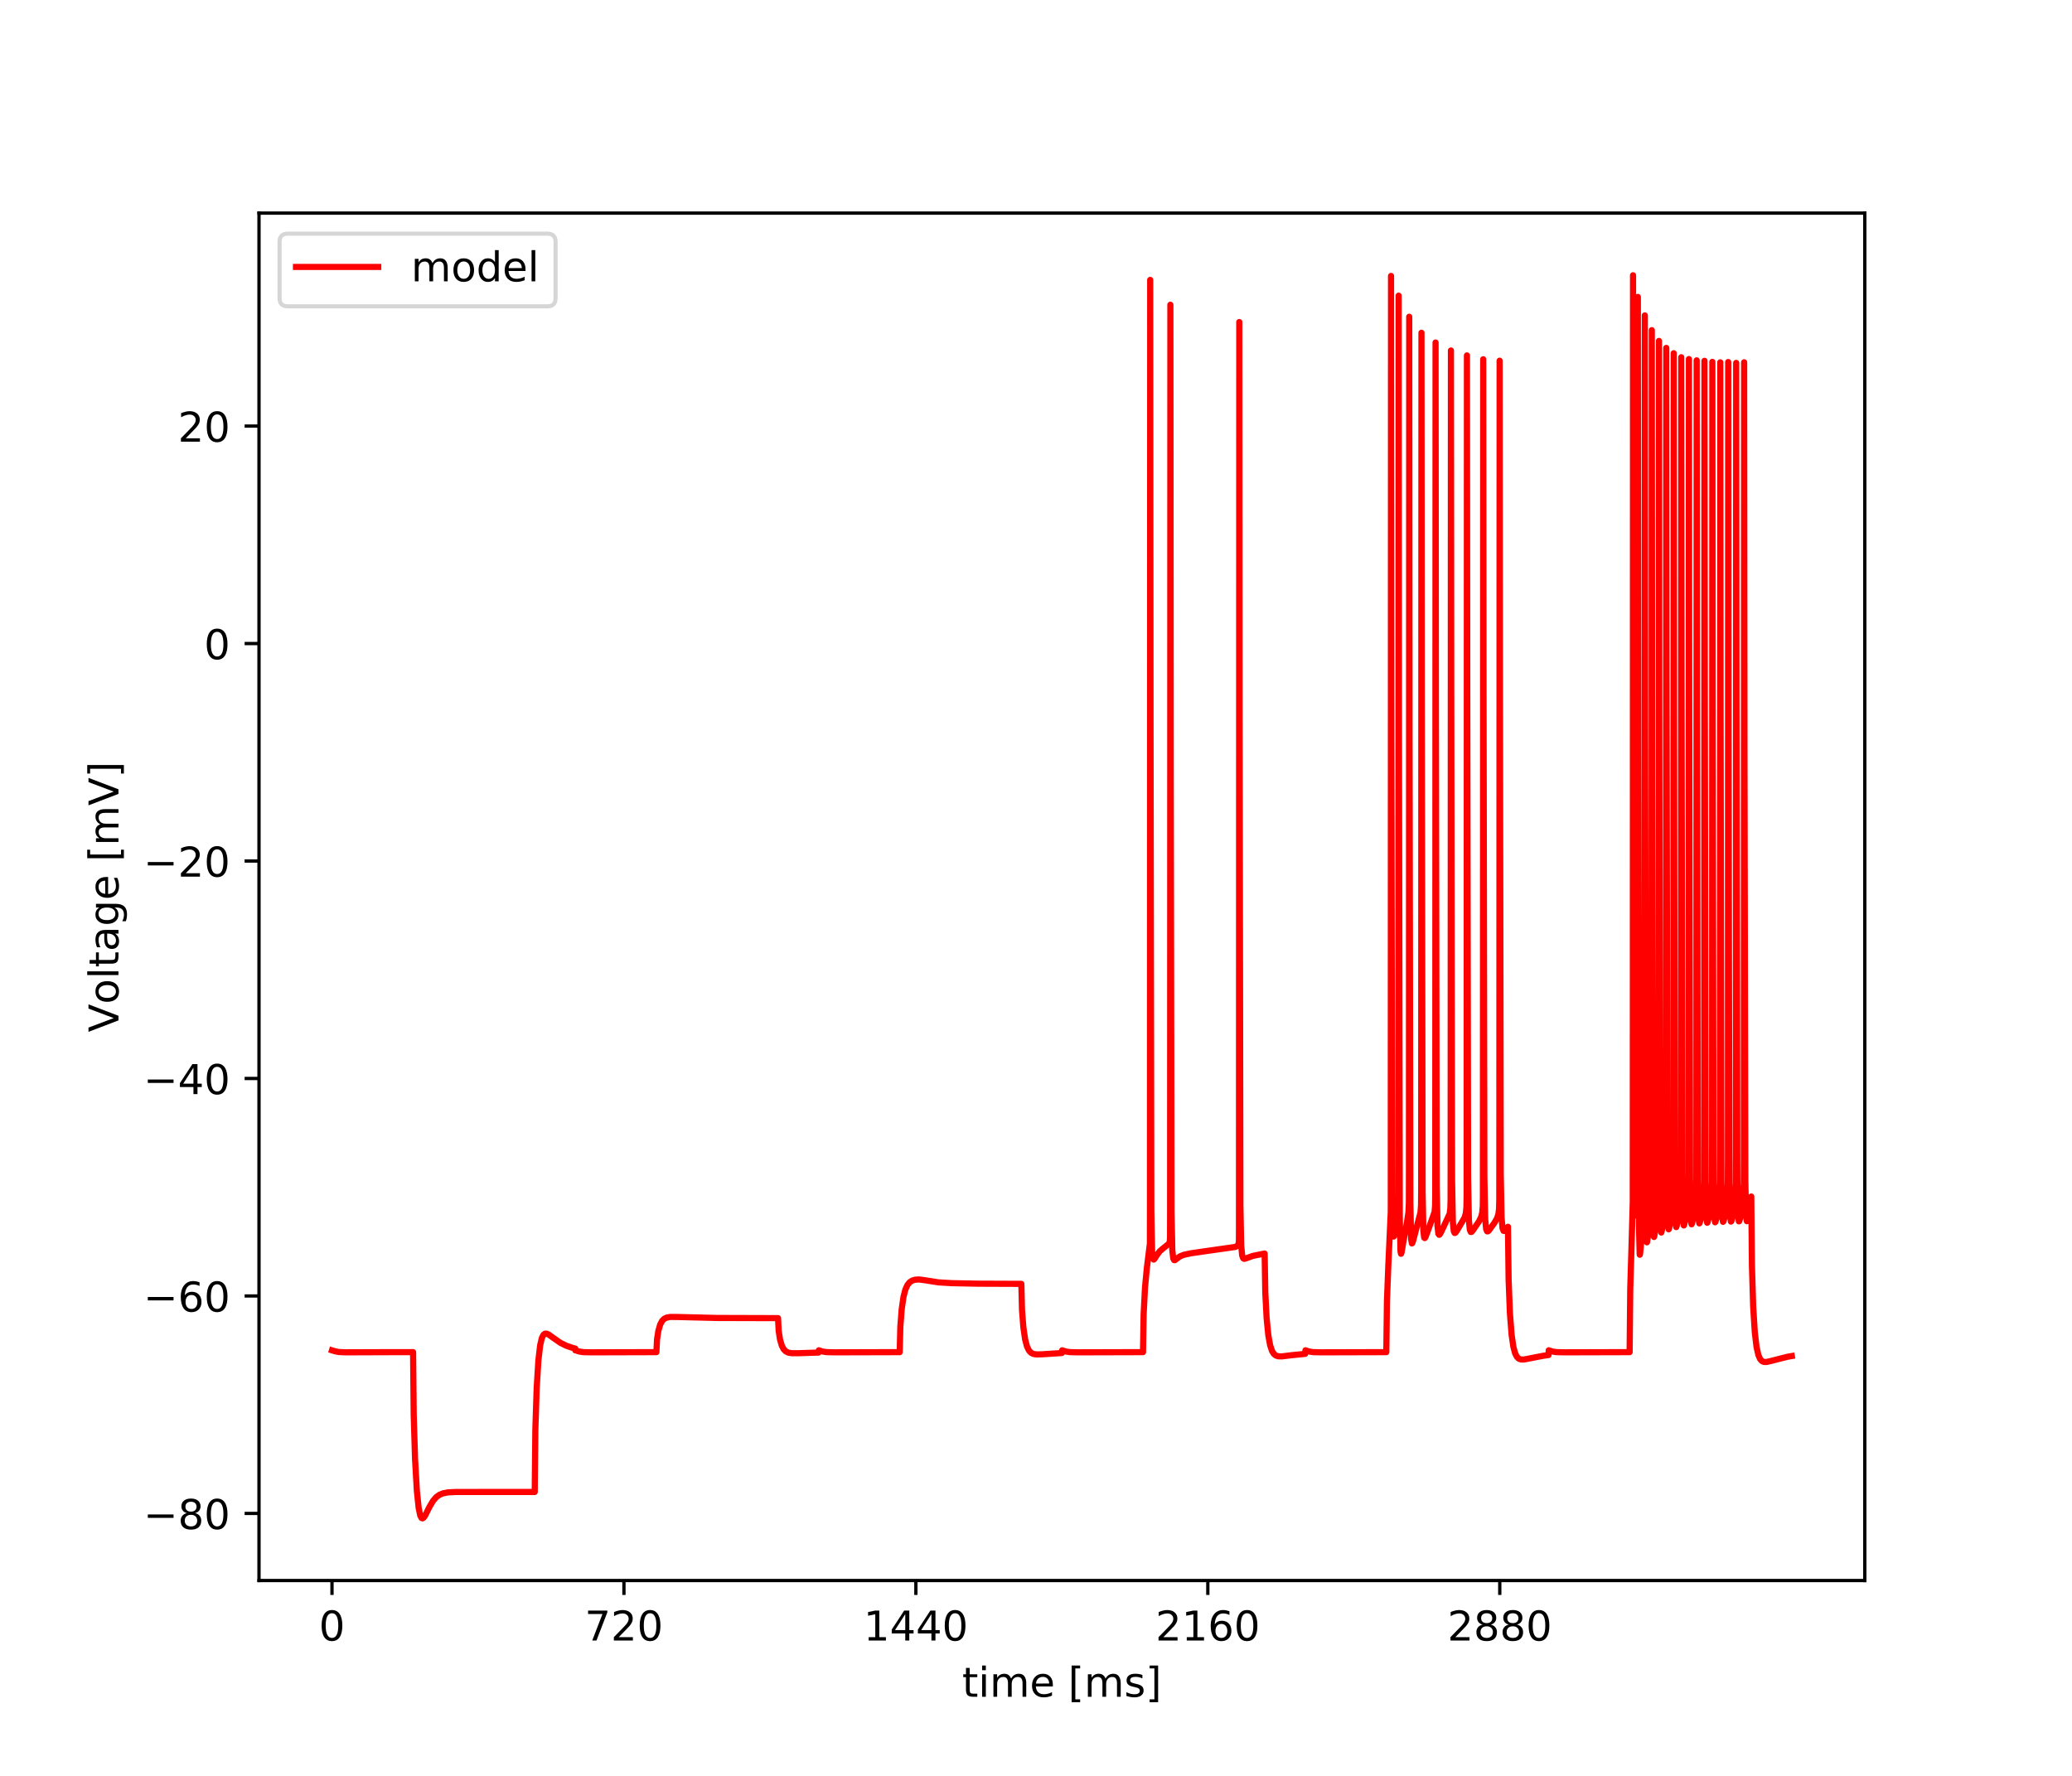 <?xml version="1.0" encoding="utf-8" standalone="no"?>
<!DOCTYPE svg PUBLIC "-//W3C//DTD SVG 1.1//EN"
  "http://www.w3.org/Graphics/SVG/1.1/DTD/svg11.dtd">
<!-- Created with matplotlib (https://matplotlib.org/) -->
<svg height="432pt" version="1.1" viewBox="0 0 504 432" width="504pt" xmlns="http://www.w3.org/2000/svg" xmlns:xlink="http://www.w3.org/1999/xlink">
 <defs>
  <style type="text/css">
*{stroke-linecap:butt;stroke-linejoin:round;}
  </style>
 </defs>
 <g id="figure_1">
  <g id="patch_1">
   <path d="M 0 432 
L 504 432 
L 504 0 
L 0 0 
z
" style="fill:#ffffff;"/>
  </g>
  <g id="axes_1">
   <g id="patch_2">
    <path d="M 63 384.48 
L 453.6 384.48 
L 453.6 51.84 
L 63 51.84 
z
" style="fill:#ffffff;"/>
   </g>
   <g id="matplotlib.axis_1">
    <g id="xtick_1">
     <g id="line2d_1">
      <defs>
       <path d="M 0 0 
L 0 3.5 
" id="m1b4f8351b1" style="stroke:#000000;stroke-width:0.8;"/>
      </defs>
      <g>
       <use style="stroke:#000000;stroke-width:0.8;" x="80.755" xlink:href="#m1b4f8351b1" y="384.48"/>
      </g>
     </g>
     <g id="text_1">
      <!-- 0 -->
      <defs>
       <path d="M 31.781 66.406 
Q 24.172 66.406 20.328 58.906 
Q 16.5 51.422 16.5 36.375 
Q 16.5 21.391 20.328 13.891 
Q 24.172 6.391 31.781 6.391 
Q 39.453 6.391 43.281 13.891 
Q 47.125 21.391 47.125 36.375 
Q 47.125 51.422 43.281 58.906 
Q 39.453 66.406 31.781 66.406 
z
M 31.781 74.219 
Q 44.047 74.219 50.516 64.516 
Q 56.984 54.828 56.984 36.375 
Q 56.984 17.969 50.516 8.266 
Q 44.047 -1.422 31.781 -1.422 
Q 19.531 -1.422 13.062 8.266 
Q 6.594 17.969 6.594 36.375 
Q 6.594 54.828 13.062 64.516 
Q 19.531 74.219 31.781 74.219 
z
" id="DejaVuSans-48"/>
      </defs>
      <g transform="translate(77.573 399.078)scale(0.1 -0.1)">
       <use xlink:href="#DejaVuSans-48"/>
      </g>
     </g>
    </g>
    <g id="xtick_2">
     <g id="line2d_2">
      <g>
       <use style="stroke:#000000;stroke-width:0.8;" x="151.768" xlink:href="#m1b4f8351b1" y="384.48"/>
      </g>
     </g>
     <g id="text_2">
      <!-- 720 -->
      <defs>
       <path d="M 8.203 72.906 
L 55.078 72.906 
L 55.078 68.703 
L 28.609 0 
L 18.312 0 
L 43.219 64.594 
L 8.203 64.594 
z
" id="DejaVuSans-55"/>
       <path d="M 19.188 8.297 
L 53.609 8.297 
L 53.609 0 
L 7.328 0 
L 7.328 8.297 
Q 12.938 14.109 22.625 23.891 
Q 32.328 33.688 34.812 36.531 
Q 39.547 41.844 41.422 45.531 
Q 43.312 49.219 43.312 52.781 
Q 43.312 58.594 39.234 62.25 
Q 35.156 65.922 28.609 65.922 
Q 23.969 65.922 18.812 64.312 
Q 13.672 62.703 7.812 59.422 
L 7.812 69.391 
Q 13.766 71.781 18.938 73 
Q 24.125 74.219 28.422 74.219 
Q 39.75 74.219 46.484 68.547 
Q 53.219 62.891 53.219 53.422 
Q 53.219 48.922 51.531 44.891 
Q 49.859 40.875 45.406 35.406 
Q 44.188 33.984 37.641 27.219 
Q 31.109 20.453 19.188 8.297 
z
" id="DejaVuSans-50"/>
      </defs>
      <g transform="translate(142.224 399.078)scale(0.1 -0.1)">
       <use xlink:href="#DejaVuSans-55"/>
       <use x="63.623" xlink:href="#DejaVuSans-50"/>
       <use x="127.246" xlink:href="#DejaVuSans-48"/>
      </g>
     </g>
    </g>
    <g id="xtick_3">
     <g id="line2d_3">
      <g>
       <use style="stroke:#000000;stroke-width:0.8;" x="222.781" xlink:href="#m1b4f8351b1" y="384.48"/>
      </g>
     </g>
     <g id="text_3">
      <!-- 1440 -->
      <defs>
       <path d="M 12.406 8.297 
L 28.516 8.297 
L 28.516 63.922 
L 10.984 60.406 
L 10.984 69.391 
L 28.422 72.906 
L 38.281 72.906 
L 38.281 8.297 
L 54.391 8.297 
L 54.391 0 
L 12.406 0 
z
" id="DejaVuSans-49"/>
       <path d="M 37.797 64.312 
L 12.891 25.391 
L 37.797 25.391 
z
M 35.203 72.906 
L 47.609 72.906 
L 47.609 25.391 
L 58.016 25.391 
L 58.016 17.188 
L 47.609 17.188 
L 47.609 0 
L 37.797 0 
L 37.797 17.188 
L 4.891 17.188 
L 4.891 26.703 
z
" id="DejaVuSans-52"/>
      </defs>
      <g transform="translate(210.056 399.078)scale(0.1 -0.1)">
       <use xlink:href="#DejaVuSans-49"/>
       <use x="63.623" xlink:href="#DejaVuSans-52"/>
       <use x="127.246" xlink:href="#DejaVuSans-52"/>
       <use x="190.869" xlink:href="#DejaVuSans-48"/>
      </g>
     </g>
    </g>
    <g id="xtick_4">
     <g id="line2d_4">
      <g>
       <use style="stroke:#000000;stroke-width:0.8;" x="293.794" xlink:href="#m1b4f8351b1" y="384.48"/>
      </g>
     </g>
     <g id="text_4">
      <!-- 2160 -->
      <defs>
       <path d="M 33.016 40.375 
Q 26.375 40.375 22.484 35.828 
Q 18.609 31.297 18.609 23.391 
Q 18.609 15.531 22.484 10.953 
Q 26.375 6.391 33.016 6.391 
Q 39.656 6.391 43.531 10.953 
Q 47.406 15.531 47.406 23.391 
Q 47.406 31.297 43.531 35.828 
Q 39.656 40.375 33.016 40.375 
z
M 52.594 71.297 
L 52.594 62.312 
Q 48.875 64.062 45.094 64.984 
Q 41.312 65.922 37.594 65.922 
Q 27.828 65.922 22.672 59.328 
Q 17.531 52.734 16.797 39.406 
Q 19.672 43.656 24.016 45.922 
Q 28.375 48.188 33.594 48.188 
Q 44.578 48.188 50.953 41.516 
Q 57.328 34.859 57.328 23.391 
Q 57.328 12.156 50.688 5.359 
Q 44.047 -1.422 33.016 -1.422 
Q 20.359 -1.422 13.672 8.266 
Q 6.984 17.969 6.984 36.375 
Q 6.984 53.656 15.188 63.938 
Q 23.391 74.219 37.203 74.219 
Q 40.922 74.219 44.703 73.484 
Q 48.484 72.75 52.594 71.297 
z
" id="DejaVuSans-54"/>
      </defs>
      <g transform="translate(281.069 399.078)scale(0.1 -0.1)">
       <use xlink:href="#DejaVuSans-50"/>
       <use x="63.623" xlink:href="#DejaVuSans-49"/>
       <use x="127.246" xlink:href="#DejaVuSans-54"/>
       <use x="190.869" xlink:href="#DejaVuSans-48"/>
      </g>
     </g>
    </g>
    <g id="xtick_5">
     <g id="line2d_5">
      <g>
       <use style="stroke:#000000;stroke-width:0.8;" x="364.808" xlink:href="#m1b4f8351b1" y="384.48"/>
      </g>
     </g>
     <g id="text_5">
      <!-- 2880 -->
      <defs>
       <path d="M 31.781 34.625 
Q 24.75 34.625 20.719 30.859 
Q 16.703 27.094 16.703 20.516 
Q 16.703 13.922 20.719 10.156 
Q 24.75 6.391 31.781 6.391 
Q 38.812 6.391 42.859 10.172 
Q 46.922 13.969 46.922 20.516 
Q 46.922 27.094 42.891 30.859 
Q 38.875 34.625 31.781 34.625 
z
M 21.922 38.812 
Q 15.578 40.375 12.031 44.719 
Q 8.5 49.078 8.5 55.328 
Q 8.5 64.062 14.719 69.141 
Q 20.953 74.219 31.781 74.219 
Q 42.672 74.219 48.875 69.141 
Q 55.078 64.062 55.078 55.328 
Q 55.078 49.078 51.531 44.719 
Q 48 40.375 41.703 38.812 
Q 48.828 37.156 52.797 32.312 
Q 56.781 27.484 56.781 20.516 
Q 56.781 9.906 50.312 4.234 
Q 43.844 -1.422 31.781 -1.422 
Q 19.734 -1.422 13.25 4.234 
Q 6.781 9.906 6.781 20.516 
Q 6.781 27.484 10.781 32.312 
Q 14.797 37.156 21.922 38.812 
z
M 18.312 54.391 
Q 18.312 48.734 21.844 45.562 
Q 25.391 42.391 31.781 42.391 
Q 38.141 42.391 41.719 45.562 
Q 45.312 48.734 45.312 54.391 
Q 45.312 60.062 41.719 63.234 
Q 38.141 66.406 31.781 66.406 
Q 25.391 66.406 21.844 63.234 
Q 18.312 60.062 18.312 54.391 
z
" id="DejaVuSans-56"/>
      </defs>
      <g transform="translate(352.083 399.078)scale(0.1 -0.1)">
       <use xlink:href="#DejaVuSans-50"/>
       <use x="63.623" xlink:href="#DejaVuSans-56"/>
       <use x="127.246" xlink:href="#DejaVuSans-56"/>
       <use x="190.869" xlink:href="#DejaVuSans-48"/>
      </g>
     </g>
    </g>
    <g id="text_6">
     <!-- time [ms] -->
     <defs>
      <path d="M 18.312 70.219 
L 18.312 54.688 
L 36.812 54.688 
L 36.812 47.703 
L 18.312 47.703 
L 18.312 18.016 
Q 18.312 11.328 20.141 9.422 
Q 21.969 7.516 27.594 7.516 
L 36.812 7.516 
L 36.812 0 
L 27.594 0 
Q 17.188 0 13.234 3.875 
Q 9.281 7.766 9.281 18.016 
L 9.281 47.703 
L 2.688 47.703 
L 2.688 54.688 
L 9.281 54.688 
L 9.281 70.219 
z
" id="DejaVuSans-116"/>
      <path d="M 9.422 54.688 
L 18.406 54.688 
L 18.406 0 
L 9.422 0 
z
M 9.422 75.984 
L 18.406 75.984 
L 18.406 64.594 
L 9.422 64.594 
z
" id="DejaVuSans-105"/>
      <path d="M 52 44.188 
Q 55.375 50.25 60.062 53.125 
Q 64.75 56 71.094 56 
Q 79.641 56 84.281 50.016 
Q 88.922 44.047 88.922 33.016 
L 88.922 0 
L 79.891 0 
L 79.891 32.719 
Q 79.891 40.578 77.094 44.375 
Q 74.312 48.188 68.609 48.188 
Q 61.625 48.188 57.562 43.547 
Q 53.516 38.922 53.516 30.906 
L 53.516 0 
L 44.484 0 
L 44.484 32.719 
Q 44.484 40.625 41.703 44.406 
Q 38.922 48.188 33.109 48.188 
Q 26.219 48.188 22.156 43.531 
Q 18.109 38.875 18.109 30.906 
L 18.109 0 
L 9.078 0 
L 9.078 54.688 
L 18.109 54.688 
L 18.109 46.188 
Q 21.188 51.219 25.484 53.609 
Q 29.781 56 35.688 56 
Q 41.656 56 45.828 52.969 
Q 50 49.953 52 44.188 
z
" id="DejaVuSans-109"/>
      <path d="M 56.203 29.594 
L 56.203 25.203 
L 14.891 25.203 
Q 15.484 15.922 20.484 11.062 
Q 25.484 6.203 34.422 6.203 
Q 39.594 6.203 44.453 7.469 
Q 49.312 8.734 54.109 11.281 
L 54.109 2.781 
Q 49.266 0.734 44.188 -0.344 
Q 39.109 -1.422 33.891 -1.422 
Q 20.797 -1.422 13.156 6.188 
Q 5.516 13.812 5.516 26.812 
Q 5.516 40.234 12.766 48.109 
Q 20.016 56 32.328 56 
Q 43.359 56 49.781 48.891 
Q 56.203 41.797 56.203 29.594 
z
M 47.219 32.234 
Q 47.125 39.594 43.094 43.984 
Q 39.062 48.391 32.422 48.391 
Q 24.906 48.391 20.391 44.141 
Q 15.875 39.891 15.188 32.172 
z
" id="DejaVuSans-101"/>
      <path id="DejaVuSans-32"/>
      <path d="M 8.594 75.984 
L 29.297 75.984 
L 29.297 69 
L 17.578 69 
L 17.578 -6.203 
L 29.297 -6.203 
L 29.297 -13.188 
L 8.594 -13.188 
z
" id="DejaVuSans-91"/>
      <path d="M 44.281 53.078 
L 44.281 44.578 
Q 40.484 46.531 36.375 47.5 
Q 32.281 48.484 27.875 48.484 
Q 21.188 48.484 17.844 46.438 
Q 14.5 44.391 14.5 40.281 
Q 14.5 37.156 16.891 35.375 
Q 19.281 33.594 26.516 31.984 
L 29.594 31.297 
Q 39.156 29.25 43.188 25.516 
Q 47.219 21.781 47.219 15.094 
Q 47.219 7.469 41.188 3.016 
Q 35.156 -1.422 24.609 -1.422 
Q 20.219 -1.422 15.453 -0.562 
Q 10.688 0.297 5.422 2 
L 5.422 11.281 
Q 10.406 8.688 15.234 7.391 
Q 20.062 6.109 24.812 6.109 
Q 31.156 6.109 34.562 8.281 
Q 37.984 10.453 37.984 14.406 
Q 37.984 18.062 35.516 20.016 
Q 33.062 21.969 24.703 23.781 
L 21.578 24.516 
Q 13.234 26.266 9.516 29.906 
Q 5.812 33.547 5.812 39.891 
Q 5.812 47.609 11.281 51.797 
Q 16.75 56 26.812 56 
Q 31.781 56 36.172 55.266 
Q 40.578 54.547 44.281 53.078 
z
" id="DejaVuSans-115"/>
      <path d="M 30.422 75.984 
L 30.422 -13.188 
L 9.719 -13.188 
L 9.719 -6.203 
L 21.391 -6.203 
L 21.391 69 
L 9.719 69 
L 9.719 75.984 
z
" id="DejaVuSans-93"/>
     </defs>
     <g transform="translate(234.038 412.757)scale(0.1 -0.1)">
      <use xlink:href="#DejaVuSans-116"/>
      <use x="39.209" xlink:href="#DejaVuSans-105"/>
      <use x="66.992" xlink:href="#DejaVuSans-109"/>
      <use x="164.404" xlink:href="#DejaVuSans-101"/>
      <use x="225.928" xlink:href="#DejaVuSans-32"/>
      <use x="257.715" xlink:href="#DejaVuSans-91"/>
      <use x="296.729" xlink:href="#DejaVuSans-109"/>
      <use x="394.141" xlink:href="#DejaVuSans-115"/>
      <use x="446.24" xlink:href="#DejaVuSans-93"/>
     </g>
    </g>
   </g>
   <g id="matplotlib.axis_2">
    <g id="ytick_1">
     <g id="line2d_6">
      <defs>
       <path d="M 0 0 
L -3.5 0 
" id="m2978fb1dcc" style="stroke:#000000;stroke-width:0.8;"/>
      </defs>
      <g>
       <use style="stroke:#000000;stroke-width:0.8;" x="63" xlink:href="#m2978fb1dcc" y="368.158"/>
      </g>
     </g>
     <g id="text_7">
      <!-- −80 -->
      <defs>
       <path d="M 10.594 35.5 
L 73.188 35.5 
L 73.188 27.203 
L 10.594 27.203 
z
" id="DejaVuSans-8722"/>
      </defs>
      <g transform="translate(34.895 371.957)scale(0.1 -0.1)">
       <use xlink:href="#DejaVuSans-8722"/>
       <use x="83.789" xlink:href="#DejaVuSans-56"/>
       <use x="147.412" xlink:href="#DejaVuSans-48"/>
      </g>
     </g>
    </g>
    <g id="ytick_2">
     <g id="line2d_7">
      <g>
       <use style="stroke:#000000;stroke-width:0.8;" x="63" xlink:href="#m2978fb1dcc" y="315.255"/>
      </g>
     </g>
     <g id="text_8">
      <!-- −60 -->
      <g transform="translate(34.895 319.054)scale(0.1 -0.1)">
       <use xlink:href="#DejaVuSans-8722"/>
       <use x="83.789" xlink:href="#DejaVuSans-54"/>
       <use x="147.412" xlink:href="#DejaVuSans-48"/>
      </g>
     </g>
    </g>
    <g id="ytick_3">
     <g id="line2d_8">
      <g>
       <use style="stroke:#000000;stroke-width:0.8;" x="63" xlink:href="#m2978fb1dcc" y="262.352"/>
      </g>
     </g>
     <g id="text_9">
      <!-- −40 -->
      <g transform="translate(34.895 266.151)scale(0.1 -0.1)">
       <use xlink:href="#DejaVuSans-8722"/>
       <use x="83.789" xlink:href="#DejaVuSans-52"/>
       <use x="147.412" xlink:href="#DejaVuSans-48"/>
      </g>
     </g>
    </g>
    <g id="ytick_4">
     <g id="line2d_9">
      <g>
       <use style="stroke:#000000;stroke-width:0.8;" x="63" xlink:href="#m2978fb1dcc" y="209.449"/>
      </g>
     </g>
     <g id="text_10">
      <!-- −20 -->
      <g transform="translate(34.895 213.248)scale(0.1 -0.1)">
       <use xlink:href="#DejaVuSans-8722"/>
       <use x="83.789" xlink:href="#DejaVuSans-50"/>
       <use x="147.412" xlink:href="#DejaVuSans-48"/>
      </g>
     </g>
    </g>
    <g id="ytick_5">
     <g id="line2d_10">
      <g>
       <use style="stroke:#000000;stroke-width:0.8;" x="63" xlink:href="#m2978fb1dcc" y="156.546"/>
      </g>
     </g>
     <g id="text_11">
      <!-- 0 -->
      <g transform="translate(49.638 160.345)scale(0.1 -0.1)">
       <use xlink:href="#DejaVuSans-48"/>
      </g>
     </g>
    </g>
    <g id="ytick_6">
     <g id="line2d_11">
      <g>
       <use style="stroke:#000000;stroke-width:0.8;" x="63" xlink:href="#m2978fb1dcc" y="103.643"/>
      </g>
     </g>
     <g id="text_12">
      <!-- 20 -->
      <g transform="translate(43.275 107.443)scale(0.1 -0.1)">
       <use xlink:href="#DejaVuSans-50"/>
       <use x="63.623" xlink:href="#DejaVuSans-48"/>
      </g>
     </g>
    </g>
    <g id="text_13">
     <!-- Voltage [mV] -->
     <defs>
      <path d="M 28.609 0 
L 0.781 72.906 
L 11.078 72.906 
L 34.188 11.531 
L 57.328 72.906 
L 67.578 72.906 
L 39.797 0 
z
" id="DejaVuSans-86"/>
      <path d="M 30.609 48.391 
Q 23.391 48.391 19.188 42.75 
Q 14.984 37.109 14.984 27.297 
Q 14.984 17.484 19.156 11.844 
Q 23.344 6.203 30.609 6.203 
Q 37.797 6.203 41.984 11.859 
Q 46.188 17.531 46.188 27.297 
Q 46.188 37.016 41.984 42.703 
Q 37.797 48.391 30.609 48.391 
z
M 30.609 56 
Q 42.328 56 49.016 48.375 
Q 55.719 40.766 55.719 27.297 
Q 55.719 13.875 49.016 6.219 
Q 42.328 -1.422 30.609 -1.422 
Q 18.844 -1.422 12.172 6.219 
Q 5.516 13.875 5.516 27.297 
Q 5.516 40.766 12.172 48.375 
Q 18.844 56 30.609 56 
z
" id="DejaVuSans-111"/>
      <path d="M 9.422 75.984 
L 18.406 75.984 
L 18.406 0 
L 9.422 0 
z
" id="DejaVuSans-108"/>
      <path d="M 34.281 27.484 
Q 23.391 27.484 19.188 25 
Q 14.984 22.516 14.984 16.5 
Q 14.984 11.719 18.141 8.906 
Q 21.297 6.109 26.703 6.109 
Q 34.188 6.109 38.703 11.406 
Q 43.219 16.703 43.219 25.484 
L 43.219 27.484 
z
M 52.203 31.203 
L 52.203 0 
L 43.219 0 
L 43.219 8.297 
Q 40.141 3.328 35.547 0.953 
Q 30.953 -1.422 24.312 -1.422 
Q 15.922 -1.422 10.953 3.297 
Q 6 8.016 6 15.922 
Q 6 25.141 12.172 29.828 
Q 18.359 34.516 30.609 34.516 
L 43.219 34.516 
L 43.219 35.406 
Q 43.219 41.609 39.141 45 
Q 35.062 48.391 27.688 48.391 
Q 23 48.391 18.547 47.266 
Q 14.109 46.141 10.016 43.891 
L 10.016 52.203 
Q 14.938 54.109 19.578 55.047 
Q 24.219 56 28.609 56 
Q 40.484 56 46.344 49.844 
Q 52.203 43.703 52.203 31.203 
z
" id="DejaVuSans-97"/>
      <path d="M 45.406 27.984 
Q 45.406 37.75 41.375 43.109 
Q 37.359 48.484 30.078 48.484 
Q 22.859 48.484 18.828 43.109 
Q 14.797 37.75 14.797 27.984 
Q 14.797 18.266 18.828 12.891 
Q 22.859 7.516 30.078 7.516 
Q 37.359 7.516 41.375 12.891 
Q 45.406 18.266 45.406 27.984 
z
M 54.391 6.781 
Q 54.391 -7.172 48.188 -13.984 
Q 42 -20.797 29.203 -20.797 
Q 24.469 -20.797 20.266 -20.094 
Q 16.062 -19.391 12.109 -17.922 
L 12.109 -9.188 
Q 16.062 -11.328 19.922 -12.344 
Q 23.781 -13.375 27.781 -13.375 
Q 36.625 -13.375 41.016 -8.766 
Q 45.406 -4.156 45.406 5.172 
L 45.406 9.625 
Q 42.625 4.781 38.281 2.391 
Q 33.938 0 27.875 0 
Q 17.828 0 11.672 7.656 
Q 5.516 15.328 5.516 27.984 
Q 5.516 40.672 11.672 48.328 
Q 17.828 56 27.875 56 
Q 33.938 56 38.281 53.609 
Q 42.625 51.219 45.406 46.391 
L 45.406 54.688 
L 54.391 54.688 
z
" id="DejaVuSans-103"/>
     </defs>
     <g transform="translate(28.816 251.08)rotate(-90)scale(0.1 -0.1)">
      <use xlink:href="#DejaVuSans-86"/>
      <use x="68.299" xlink:href="#DejaVuSans-111"/>
      <use x="129.48" xlink:href="#DejaVuSans-108"/>
      <use x="157.264" xlink:href="#DejaVuSans-116"/>
      <use x="196.473" xlink:href="#DejaVuSans-97"/>
      <use x="257.752" xlink:href="#DejaVuSans-103"/>
      <use x="321.229" xlink:href="#DejaVuSans-101"/>
      <use x="382.752" xlink:href="#DejaVuSans-32"/>
      <use x="414.539" xlink:href="#DejaVuSans-91"/>
      <use x="453.553" xlink:href="#DejaVuSans-109"/>
      <use x="550.965" xlink:href="#DejaVuSans-86"/>
      <use x="619.373" xlink:href="#DejaVuSans-93"/>
     </g>
    </g>
   </g>
   <g id="line2d_12">
    <path clip-path="url(#p9876311272)" d="M 80.755 328.481 
L 81.46 328.699 
L 82.402 328.893 
L 84.049 328.963 
L 95.46 328.924 
L 100.48 328.921 
L 100.633 344.266 
L 100.964 355.008 
L 101.403 362.71 
L 101.837 366.835 
L 102.221 368.653 
L 102.542 369.27 
L 102.793 369.354 
L 103.05 369.186 
L 103.439 368.619 
L 104.44 366.611 
L 105.348 365.075 
L 106.117 364.191 
L 106.901 363.623 
L 107.789 363.259 
L 108.938 363.041 
L 110.797 362.943 
L 117.997 362.936 
L 130.069 362.934 
L 130.222 347.737 
L 130.543 337.693 
L 130.962 330.888 
L 131.386 327.281 
L 131.795 325.512 
L 132.18 324.723 
L 132.545 324.433 
L 132.925 324.409 
L 133.438 324.624 
L 134.419 325.331 
L 136.283 326.636 
L 137.723 327.355 
L 139.321 327.899 
L 139.932 328.054 
L 139.942 328.481 
L 140.046 328.48 
L 140.81 328.75 
L 141.821 328.915 
L 143.803 328.964 
L 159.663 328.921 
L 159.816 325.851 
L 160.146 323.716 
L 160.59 322.195 
L 161.064 321.308 
L 161.577 320.797 
L 162.183 320.506 
L 163.031 320.364 
L 164.619 320.366 
L 174.369 320.607 
L 189.252 320.65 
L 189.405 323.724 
L 189.73 325.833 
L 190.169 327.341 
L 190.643 328.233 
L 191.155 328.747 
L 191.762 329.04 
L 192.605 329.181 
L 194.193 329.181 
L 199.115 329.021 
L 199.179 328.474 
L 199.228 328.48 
L 199.993 328.75 
L 201.004 328.915 
L 202.986 328.964 
L 218.846 328.921 
L 218.999 322.779 
L 219.324 318.549 
L 219.763 315.5 
L 220.231 313.681 
L 220.725 312.595 
L 221.257 311.933 
L 221.869 311.523 
L 222.623 311.293 
L 223.575 311.242 
L 224.862 311.413 
L 228.265 311.946 
L 231.534 312.142 
L 237.906 312.268 
L 248.435 312.31 
L 248.592 318.603 
L 248.923 322.871 
L 249.357 325.833 
L 249.815 327.555 
L 250.284 328.52 
L 250.782 329.062 
L 251.349 329.353 
L 252.113 329.48 
L 253.475 329.443 
L 258.298 329.135 
L 258.362 328.474 
L 258.411 328.48 
L 259.175 328.75 
L 260.186 328.915 
L 262.169 328.964 
L 278.028 328.921 
L 278.181 319.706 
L 278.512 313.262 
L 278.965 308.462 
L 279.705 302.504 
L 279.72 292.344 
L 279.779 68.087 
L 279.858 177.397 
L 280.05 294.572 
L 280.238 304.388 
L 280.45 306.178 
L 280.637 306.403 
L 280.815 306.263 
L 281.303 305.463 
L 282.043 304.435 
L 282.802 303.772 
L 284.355 302.533 
L 284.538 301.983 
L 284.607 301.102 
L 284.622 294.845 
L 284.686 74.131 
L 284.775 189.637 
L 284.962 294.507 
L 285.154 304.089 
L 285.381 306.123 
L 285.603 306.545 
L 285.81 306.534 
L 286.229 306.201 
L 287.083 305.586 
L 287.995 305.235 
L 289.627 304.883 
L 293.454 304.326 
L 300.516 303.323 
L 301.024 303.009 
L 301.251 302.611 
L 301.354 301.946 
L 301.374 298.997 
L 301.413 173.635 
L 301.448 78.34 
L 301.522 174.769 
L 301.719 293.167 
L 301.912 302.996 
L 302.148 305.403 
L 302.405 306.096 
L 302.656 306.228 
L 303.031 306.127 
L 304.722 305.516 
L 307.149 305.019 
L 307.617 304.937 
L 307.775 314.434 
L 308.096 320.653 
L 308.515 324.863 
L 308.959 327.286 
L 309.412 328.636 
L 309.876 329.37 
L 310.374 329.759 
L 310.976 329.939 
L 311.863 329.949 
L 314.142 329.667 
L 317.48 329.337 
L 317.544 328.474 
L 317.594 328.48 
L 318.358 328.75 
L 319.369 328.915 
L 321.351 328.964 
L 337.211 328.921 
L 337.364 316.629 
L 337.694 307.939 
L 338.296 294.812 
L 338.33 174.726 
L 338.36 67.124 
L 338.439 177.556 
L 338.631 290.757 
L 338.814 299.774 
L 338.996 300.801 
L 339.085 300.707 
L 339.282 300.019 
L 339.756 297.397 
L 340.047 294.756 
L 340.135 291.763 
L 340.15 282.087 
L 340.209 71.921 
L 340.288 177.444 
L 340.486 296.131 
L 340.663 304.41 
L 340.786 304.999 
L 340.821 304.97 
L 340.944 304.551 
L 341.378 301.945 
L 342.241 297.31 
L 342.596 294.892 
L 342.7 292.521 
L 342.719 285.222 
L 342.784 77.054 
L 342.862 178.149 
L 343.06 292.626 
L 343.242 301.377 
L 343.43 302.481 
L 343.528 302.415 
L 343.725 301.852 
L 345.525 294.949 
L 345.659 293.148 
L 345.693 289.82 
L 345.733 152.357 
L 345.762 80.946 
L 345.836 167.897 
L 346.038 289.919 
L 346.226 299.487 
L 346.428 301.076 
L 346.556 301.182 
L 346.586 301.164 
L 346.763 300.878 
L 347.37 299.269 
L 348.953 294.817 
L 349.081 293.191 
L 349.116 290.564 
L 349.145 214.624 
L 349.19 83.324 
L 349.264 169.775 
L 349.466 288.308 
L 349.658 298.188 
L 349.875 300.122 
L 350.067 300.384 
L 350.235 300.251 
L 350.62 299.553 
L 352.622 295.246 
L 352.79 293.892 
L 352.849 291.781 
L 352.864 279.824 
L 352.928 85.259 
L 353.002 167.565 
L 353.204 287.022 
L 353.396 297.27 
L 353.623 299.522 
L 353.835 299.939 
L 354.008 299.886 
L 354.323 299.471 
L 356.247 296.202 
L 356.547 295.146 
L 356.7 293.714 
L 356.75 290.815 
L 356.784 195.001 
L 356.823 86.455 
L 356.897 167.483 
L 357.1 286.345 
L 357.292 296.737 
L 357.519 299.151 
L 357.746 299.691 
L 357.928 299.683 
L 358.219 299.374 
L 359.763 297.094 
L 360.285 296.025 
L 360.547 294.969 
L 360.675 293.467 
L 360.709 291.114 
L 360.739 218.142 
L 360.783 87.39 
L 360.857 166.108 
L 361.065 286.345 
L 361.262 296.554 
L 361.494 298.969 
L 361.725 299.536 
L 361.918 299.545 
L 362.209 299.267 
L 363.466 297.528 
L 364.157 296.34 
L 364.472 295.342 
L 364.635 294.053 
L 364.694 291.807 
L 364.709 273.521 
L 364.773 87.74 
L 364.847 168.093 
L 365.049 285.593 
L 365.246 296.219 
L 365.483 298.793 
L 365.72 299.415 
L 365.917 299.448 
L 366.198 299.208 
L 366.8 298.426 
L 366.958 311.234 
L 367.273 319.372 
L 367.683 324.646 
L 368.117 327.619 
L 368.555 329.232 
L 368.999 330.09 
L 369.458 330.523 
L 369.981 330.712 
L 370.696 330.713 
L 372.077 330.447 
L 375.469 329.789 
L 376.663 329.629 
L 376.727 328.474 
L 376.776 328.48 
L 377.541 328.75 
L 378.552 328.915 
L 380.534 328.964 
L 396.394 328.921 
L 396.547 313.546 
L 396.892 302.014 
L 397.158 292.413 
L 397.178 249.347 
L 397.227 66.96 
L 397.306 181.42 
L 397.493 287.056 
L 397.671 295.255 
L 397.765 295.683 
L 397.814 295.602 
L 397.952 294.789 
L 398.194 291.901 
L 398.312 288.057 
L 398.337 281.174 
L 398.396 72.23 
L 398.48 183.987 
L 398.672 298.335 
L 398.84 305.166 
L 398.869 305.23 
L 398.923 305.066 
L 399.091 303.477 
L 399.88 292.785 
L 400.008 288.561 
L 400.033 278.618 
L 400.092 76.721 
L 400.171 177.59 
L 400.368 294.615 
L 400.541 302.013 
L 400.6 302.207 
L 400.659 302.058 
L 400.832 300.756 
L 401.493 293.427 
L 401.685 289.296 
L 401.725 282.657 
L 401.789 80.311 
L 401.877 189.256 
L 402.07 293.272 
L 402.247 300.645 
L 402.321 300.91 
L 402.376 300.808 
L 402.533 299.855 
L 403.091 294.63 
L 403.386 290.435 
L 403.456 286.424 
L 403.475 253.622 
L 403.534 82.933 
L 403.608 174.167 
L 403.811 291.469 
L 403.988 299.377 
L 404.092 299.825 
L 404.136 299.762 
L 404.279 299.081 
L 404.723 295.536 
L 405.127 291.019 
L 405.226 287.133 
L 405.246 274.064 
L 405.31 84.63 
L 405.379 165.328 
L 405.586 290.049 
L 405.768 298.467 
L 405.892 299.045 
L 405.926 299.012 
L 406.049 298.565 
L 406.4 296.193 
L 406.898 291.507 
L 407.021 288.25 
L 407.051 281.533 
L 407.12 85.928 
L 407.199 178.068 
L 407.401 289.761 
L 407.583 297.841 
L 407.721 298.5 
L 407.746 298.486 
L 407.854 298.184 
L 408.14 296.528 
L 408.683 292.08 
L 408.846 288.909 
L 408.885 284.129 
L 408.92 173.276 
L 408.954 86.9 
L 409.028 166.667 
L 409.235 288.583 
L 409.418 297.262 
L 409.58 298.105 
L 409.59 298.101 
L 409.684 297.912 
L 409.916 296.783 
L 410.458 292.879 
L 410.68 289.833 
L 410.744 285.575 
L 410.764 245.091 
L 410.818 87.347 
L 410.897 173.09 
L 411.099 288.051 
L 411.282 296.868 
L 411.459 297.825 
L 411.543 297.703 
L 411.745 296.856 
L 412.248 293.583 
L 412.534 290.484 
L 412.623 286.734 
L 412.643 267.03 
L 412.707 87.653 
L 412.781 170.831 
L 412.988 287.989 
L 413.175 296.665 
L 413.353 297.602 
L 413.437 297.497 
L 413.629 296.752 
L 414.108 293.81 
L 414.418 290.747 
L 414.517 287.47 
L 414.541 273.698 
L 414.606 87.774 
L 414.68 168.446 
L 414.887 287.385 
L 415.074 296.404 
L 415.257 297.453 
L 415.345 297.36 
L 415.533 296.673 
L 415.996 293.933 
L 416.322 290.907 
L 416.43 287.598 
L 416.455 277.822 
L 416.519 88.025 
L 416.593 166.648 
L 416.8 286.969 
L 416.987 296.202 
L 417.175 297.333 
L 417.264 297.254 
L 417.446 296.621 
L 417.89 294.094 
L 418.235 291.058 
L 418.349 288.075 
L 418.378 280.487 
L 418.447 88.139 
L 418.521 170.595 
L 418.728 287.177 
L 418.916 296.096 
L 419.103 297.221 
L 419.192 297.152 
L 419.369 296.564 
L 419.798 294.192 
L 420.153 291.2 
L 420.277 288.164 
L 420.306 282.095 
L 420.375 88.068 
L 420.459 180.351 
L 420.661 287.391 
L 420.849 296.046 
L 421.036 297.164 
L 421.13 297.091 
L 421.312 296.483 
L 421.746 294.092 
L 422.096 291.105 
L 422.215 288.058 
L 422.244 280.137 
L 422.313 88.276 
L 422.387 170.805 
L 422.595 286.949 
L 422.782 295.923 
L 422.969 297.107 
L 423.043 297.083 
L 423.068 297.043 
L 423.246 296.468 
L 423.67 294.177 
L 424.03 291.19 
L 424.153 288.173 
L 424.183 282.221 
L 424.252 88.128 
L 424.34 185.73 
L 424.538 287.162 
L 424.725 295.901 
L 424.912 297.071 
L 424.986 297.048 
L 425.011 297.009 
L 425.189 296.441 
L 425.613 294.166 
L 425.973 291.194 
L 425.983 291.063 
L 426.145 307.832 
L 426.446 317.76 
L 426.841 324.081 
L 427.265 327.646 
L 427.699 329.582 
L 428.133 330.592 
L 428.572 331.09 
L 429.05 331.304 
L 429.661 331.32 
L 430.697 331.09 
L 434.77 330.051 
L 435.845 329.865 
L 435.845 329.865 
" style="fill:none;stroke:#ff0000;stroke-linecap:square;stroke-width:1.5;"/>
   </g>
   <g id="patch_3">
    <path d="M 63 384.48 
L 63 51.84 
" style="fill:none;stroke:#000000;stroke-linecap:square;stroke-linejoin:miter;stroke-width:0.8;"/>
   </g>
   <g id="patch_4">
    <path d="M 453.6 384.48 
L 453.6 51.84 
" style="fill:none;stroke:#000000;stroke-linecap:square;stroke-linejoin:miter;stroke-width:0.8;"/>
   </g>
   <g id="patch_5">
    <path d="M 63 384.48 
L 453.6 384.48 
" style="fill:none;stroke:#000000;stroke-linecap:square;stroke-linejoin:miter;stroke-width:0.8;"/>
   </g>
   <g id="patch_6">
    <path d="M 63 51.84 
L 453.6 51.84 
" style="fill:none;stroke:#000000;stroke-linecap:square;stroke-linejoin:miter;stroke-width:0.8;"/>
   </g>
   <g id="legend_1">
    <g id="patch_7">
     <path d="M 70 74.518 
L 133.139 74.518 
Q 135.139 74.518 135.139 72.518 
L 135.139 58.84 
Q 135.139 56.84 133.139 56.84 
L 70 56.84 
Q 68 56.84 68 58.84 
L 68 72.518 
Q 68 74.518 70 74.518 
z
" style="fill:#ffffff;opacity:0.8;stroke:#cccccc;stroke-linejoin:miter;"/>
    </g>
    <g id="line2d_13">
     <path d="M 72 64.938 
L 92 64.938 
" style="fill:none;stroke:#ff0000;stroke-linecap:square;stroke-width:1.5;"/>
    </g>
    <g id="line2d_14"/>
    <g id="text_14">
     <!-- model -->
     <defs>
      <path d="M 45.406 46.391 
L 45.406 75.984 
L 54.391 75.984 
L 54.391 0 
L 45.406 0 
L 45.406 8.203 
Q 42.578 3.328 38.25 0.953 
Q 33.938 -1.422 27.875 -1.422 
Q 17.969 -1.422 11.734 6.484 
Q 5.516 14.406 5.516 27.297 
Q 5.516 40.188 11.734 48.094 
Q 17.969 56 27.875 56 
Q 33.938 56 38.25 53.625 
Q 42.578 51.266 45.406 46.391 
z
M 14.797 27.297 
Q 14.797 17.391 18.875 11.75 
Q 22.953 6.109 30.078 6.109 
Q 37.203 6.109 41.297 11.75 
Q 45.406 17.391 45.406 27.297 
Q 45.406 37.203 41.297 42.844 
Q 37.203 48.484 30.078 48.484 
Q 22.953 48.484 18.875 42.844 
Q 14.797 37.203 14.797 27.297 
z
" id="DejaVuSans-100"/>
     </defs>
     <g transform="translate(100 68.438)scale(0.1 -0.1)">
      <use xlink:href="#DejaVuSans-109"/>
      <use x="97.412" xlink:href="#DejaVuSans-111"/>
      <use x="158.594" xlink:href="#DejaVuSans-100"/>
      <use x="222.07" xlink:href="#DejaVuSans-101"/>
      <use x="283.594" xlink:href="#DejaVuSans-108"/>
     </g>
    </g>
   </g>
  </g>
 </g>
 <defs>
  <clipPath id="p9876311272">
   <rect height="332.64" width="390.6" x="63" y="51.84"/>
  </clipPath>
 </defs>
</svg>
